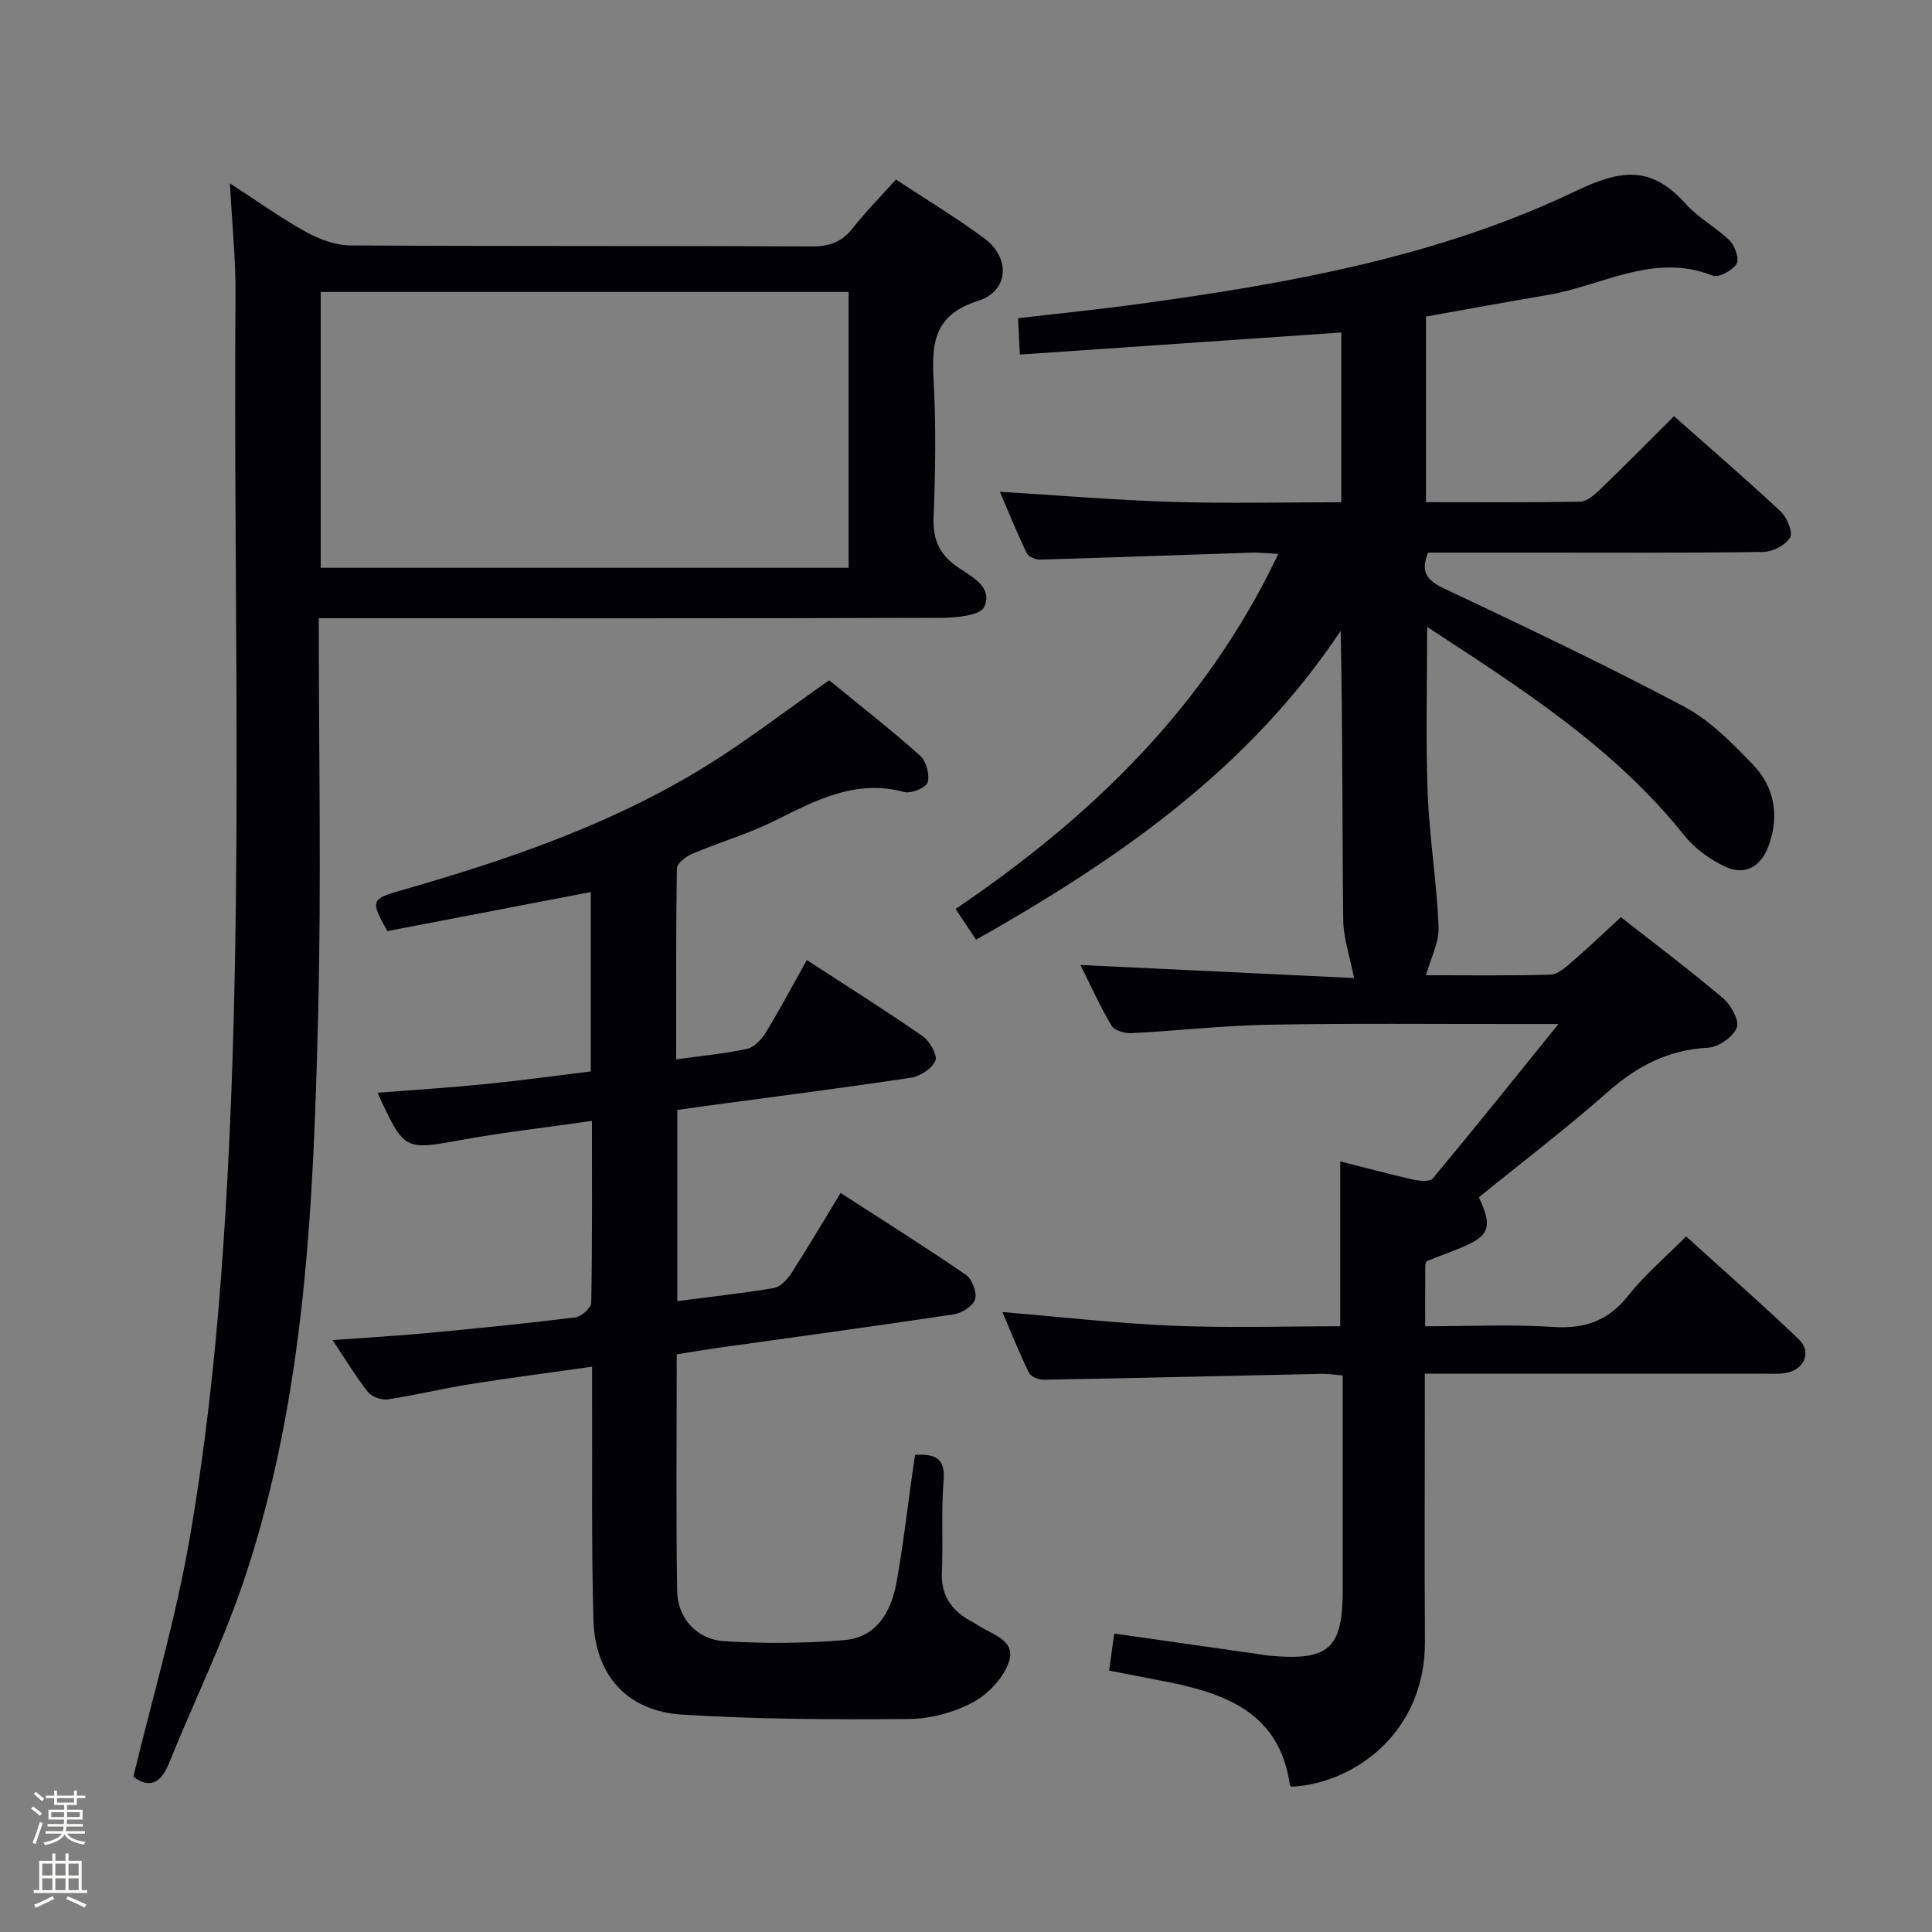 <svg enable-background="new 0 0 400 400" viewBox="0 0 400 400" xmlns="http://www.w3.org/2000/svg"><rect x="0" y="0" width="400" height="400" fill="#808080" stroke="none"/><path d="m6.44 374.46.42-.45c.65.47 1.27.95 1.85 1.44l-.45.49c-.65-.56-1.25-1.06-1.82-1.48m.93 7.33-.63-.26c.55-1.36 1.05-2.8 1.52-4.33.19.1.38.19.59.27-.46 1.29-.95 2.73-1.48 4.32m-.38-10.38.44-.42c.43.34 1.01.82 1.74 1.44l-.49.49c-.53-.51-1.09-1.01-1.69-1.51m2.5.35h1.72v-1.04h.59v1.04h3.52v-1.04h.59v1.04h1.75v.53h-1.75v1.42h-2.03v.97h3.22v2.03h-3.24c0 .35-.01.66-.03.93h3.32v.53h-3.37c-.03.27-.08.58-.15.94h3.96v.53h-3.71c.67.92 1.93 1.48 3.79 1.68-.13.24-.23.44-.29.59-2.13-.38-3.48-1.08-4.04-2.12-.43.97-1.77 1.72-4.03 2.23-.09-.19-.2-.37-.33-.55 2.1-.42 3.37-1.03 3.81-1.83h-3.36v-.53h3.58c.08-.29.13-.61.16-.94h-3.33v-.53h3.39c.02-.27.04-.58.04-.93h-3.23v-2.03h3.25v-.97h-2.07v-1.42h-1.73zm1.12 3.44v1h2.65c.01-.3.02-.44.01-.4v-.25-.35zm1.19-2h3.52v-.91h-3.52zm4.71 2h-2.63v.59c0 .15-.01.28-.01.4h2.64z" fill="#fcfbfa"/><path d="m13.56 383.74h.63v1.52h2.72v6.07h1.13v.6h-11.06v-.6h1.13v-6.07h2.73v-1.52h.63v1.52h2.1v-1.52zm-2.69 8.83.38.56c-1.24.63-2.53 1.25-3.85 1.85-.1-.21-.21-.42-.34-.63 1.36-.55 2.63-1.15 3.81-1.78m-2.13-4.27h2.1v-2.45h-2.1zm0 3.04h2.1v-2.46h-2.1zm2.72-3.04h2.1v-2.45h-2.1zm0 3.04h2.1v-2.46h-2.1zm6.07 3.6c-1.41-.71-2.7-1.3-3.86-1.78l.35-.56c1.45.62 2.75 1.19 3.88 1.72zm-1.25-9.09h-2.1v2.45h2.1zm-2.09 5.49h2.1v-2.46h-2.1z" fill="#fcfbfa"/><g fill="#010105"><path d="m277.48 274.59c0-11.96 0-22.73 0-34.14 4.97 1.26 10.01 2.62 15.1 3.77 1.31.3 3.46.49 4.06-.23 8.47-10.17 16.75-20.5 26.02-31.98-3.99 0-6.24 0-8.5 0-17.17.02-34.34-.17-51.5.15-9.46.17-18.9 1.26-28.36 1.74-1.4.07-3.56-.52-4.16-1.53-2.43-4.09-4.39-8.47-6.44-12.58 19.39.92 38.42 1.83 56.65 2.7-.86-4.39-2.2-8.21-2.25-12.04-.22-19.82-.1-39.64-.53-59.84-18.97 28.54-46.01 47.29-75.48 63.95-1.49-2.23-2.75-4.12-4.25-6.37 28.04-18.98 51.79-41.81 66.81-73.51-2.02-.1-3.75-.31-5.47-.26-14.62.47-29.23 1.02-43.85 1.44-.93.03-2.4-.61-2.76-1.35-2.05-4.27-3.83-8.66-5.57-12.7 12.07.74 23.78 1.73 35.52 2.1 11.62.36 23.26.08 35.18.08 0-11.81 0-23.24 0-35.15-22.03 1.51-44.1 3.03-66.55 4.57-.15-2.88-.25-4.97-.38-7.52 8.66-1.02 17.05-1.86 25.39-3.01 31-4.25 61.88-9.79 90.22-23.39 9.76-4.68 15.74-4.94 22.67 2.76 2.62 2.92 6.31 4.85 9.12 7.63 1.09 1.08 1.97 3.84 1.35 4.79-.89 1.36-3.69 2.88-4.91 2.4-12.21-4.86-22.9 2.11-34.21 4.01-8.32 1.4-16.62 2.94-25.16 4.46v38.43c10.71 0 21.32.09 31.92-.11 1.38-.03 2.92-1.37 4.05-2.45 5.14-4.96 10.15-10.04 15.38-15.24 7.42 6.58 14.86 12.98 22.03 19.68 1.33 1.24 2.64 4.31 2.01 5.42-.91 1.58-3.6 2.97-5.55 3-15.83.24-31.66.14-47.5.14-7.32 0-14.63 0-21.92 0-1.61 3.99-.25 5.74 3.28 7.41 16.67 7.89 33.36 15.8 49.65 24.43 5.43 2.88 10.08 7.59 14.4 12.12 4.41 4.63 5.45 10.56 3.18 16.74-1.6 4.37-4.89 6.25-9.02 4.31-3.17-1.49-6.32-3.8-8.5-6.53-14.5-18.15-33.68-30.36-53.17-43.09 0 11.83-.32 23.06.1 34.27.35 9.28 1.89 18.52 2.26 27.8.13 3.23-1.63 6.54-2.6 10.04 7.9 0 16.82.13 25.72-.12 1.54-.04 3.19-1.52 4.51-2.66 3.4-2.93 6.64-6.04 10.12-9.24 7.16 5.62 14.35 11.02 21.19 16.82 1.63 1.38 3.39 4.65 2.79 6.09-.81 1.93-3.8 4.01-5.96 4.12-8.23.42-14.7 3.82-20.78 9.19-8.6 7.59-17.75 14.55-26.65 21.78 2.71 5.69 2.26 7.75-2.41 9.87-2.7 1.23-5.53 2.18-8.28 3.31-.22.09-.39.55-.4.85-.03 3.99-.02 7.97-.02 12.67 8.97 0 17.78-.43 26.52.14 6.57.43 11.4-1.29 15.54-6.51 3.38-4.27 7.62-7.86 11.96-12.23 7.87 7.14 15.72 14.02 23.27 21.23 2.88 2.74 1.17 6.53-2.89 7.08-1.48.2-2.99.11-4.49.11-21.33.01-42.67 0-64 0-1.8 0-3.6 0-5.98 0v6.31c0 16.33-.09 32.67.02 49 .13 19.31-15.01 29.57-27.59 30.2-.13-.1-.35-.19-.37-.31-2.08-14.97-13.27-19.01-25.77-21.47-3.72-.73-7.45-1.44-11.66-2.26.37-2.67.7-5.04 1.06-7.67 10.11 1.44 19.76 2.81 29.41 4.19.99.14 1.97.34 2.96.42 12.12 1.04 14.93-1.54 14.94-13.63 0-14.66 0-29.31 0-44.41-1.66-.13-3.09-.38-4.52-.34-19.13.41-38.26.88-57.39 1.22-1.04.02-2.66-.64-3.06-1.46-2.02-4.14-3.73-8.44-5.48-12.55 11.95.99 23.62 2.34 35.32 2.83 11.6.48 23.23.11 34.61.11z"/><path d="m66 128c0 27.84.54 54.85-.13 81.82-.97 39.22-2.58 78.51-14.98 116.22-4.39 13.34-10.66 26.05-15.94 39.1-1.77 4.36-4.24 5.06-7.34 2.7 4-16.56 8.77-32.67 11.62-49.12 3.15-18.13 5.21-36.52 6.58-54.89 5.04-67.51 2.44-135.16 2.95-202.76.06-7.28-.71-14.57-1.16-23.11 5.85 3.79 10.63 7.23 15.75 10.06 2.75 1.52 6.09 2.77 9.17 2.79 31.83.2 63.66.06 95.48.21 3.67.02 6.28-.88 8.56-3.79 2.65-3.39 5.71-6.46 8.94-10.06 6.2 4.09 12.44 7.85 18.28 12.17 5.48 4.05 5.12 10.93-1.3 12.96-8.92 2.81-9.62 8.51-9.2 16.2.53 9.47.4 19 .01 28.48-.19 4.68 1.16 7.81 5 10.44 2.88 1.97 7.37 4.16 5.47 8.25-.82 1.76-5.76 2.23-8.83 2.24-40.99.14-81.99.09-122.98.09-1.78 0-3.57 0-5.95 0zm.4-67.55v57.1h109.29c0-19.16 0-38.04 0-57.1-36.56 0-72.81 0-109.29 0z"/><path d="m189.45 301.22c4.52-.29 6.27.95 5.91 5.38-.52 6.29-.07 12.66-.35 18.98-.2 4.58 1.83 7.6 5.55 9.81.57.34 1.19.61 1.74.99 2.9 1.98 7.98 3.11 6.65 7.47-1.02 3.36-4.25 6.83-7.43 8.55-3.95 2.14-8.85 3.46-13.35 3.5-15.63.14-31.3.06-46.9-.9-11.44-.7-18.1-8.18-18.41-19.68-.42-15.32-.21-30.66-.27-45.99-.01-1.96 0-3.91 0-6.37-8.85 1.25-17.06 2.31-25.23 3.61-5.73.91-11.39 2.3-17.13 3.16-1.28.19-3.28-.55-4.07-1.55-2.55-3.25-4.69-6.82-7.3-10.73 6.82-.5 13.18-.86 19.52-1.45 10.25-.96 20.51-1.98 30.72-3.25 1.26-.16 3.29-1.95 3.31-3.02.23-12.3.15-24.61.15-37.66-9.33 1.34-18.17 2.34-26.9 3.92-11.97 2.16-11.94 2.35-17.5-9.75 7.52-.59 14.89-1.05 22.22-1.78 7.25-.72 14.47-1.72 21.93-2.63 0-12.5 0-24.61 0-37.14-14.24 2.73-28.29 5.43-42.11 8.08-3.48-6.2-3.41-6.64 2.59-8.35 22.11-6.33 43.83-13.69 63.49-25.89 8.59-5.33 16.62-11.54 25.39-17.69 6.1 4.99 12.63 10.1 18.82 15.6 1.27 1.13 2.02 3.92 1.57 5.54-.31 1.09-3.41 2.39-4.83 2-10.12-2.74-18.37 1.75-26.91 5.98-5.48 2.72-11.45 4.45-17.1 6.85-1.27.54-3.06 1.98-3.08 3.03-.21 12.96-.14 25.93-.14 39.49 5.23-.73 10-1.17 14.64-2.17 1.48-.32 3.02-1.92 3.88-3.33 2.93-4.8 5.57-9.79 8.52-15.06 8.23 5.35 16.21 10.36 23.95 15.73 1.48 1.02 3.16 3.92 2.67 5.1-.68 1.64-3.19 3.25-5.12 3.54-14.45 2.17-28.95 4.02-43.43 5.97-1.62.22-3.23.46-4.88.7v39.57c6.83-.89 13.42-1.6 19.94-2.7 1.35-.23 2.78-1.7 3.6-2.97 3.42-5.29 6.61-10.72 10.27-16.72 8.83 5.71 17.5 11.16 25.94 16.95 1.28.88 2.33 3.62 1.91 5.04-.41 1.39-2.72 2.88-4.37 3.13-16.42 2.48-32.87 4.7-49.31 7.01-2.6.37-5.19.82-8.1 1.28 0 16.47-.17 32.77.09 49.06.09 5.56 4.09 9.98 9.74 10.33 8.25.51 16.61.47 24.85-.22 6.8-.57 9.74-5.95 10.84-12.04 1.35-7.51 2.22-15.11 3.29-22.68.16-1.15.33-2.27.53-3.63z"/></g></svg>